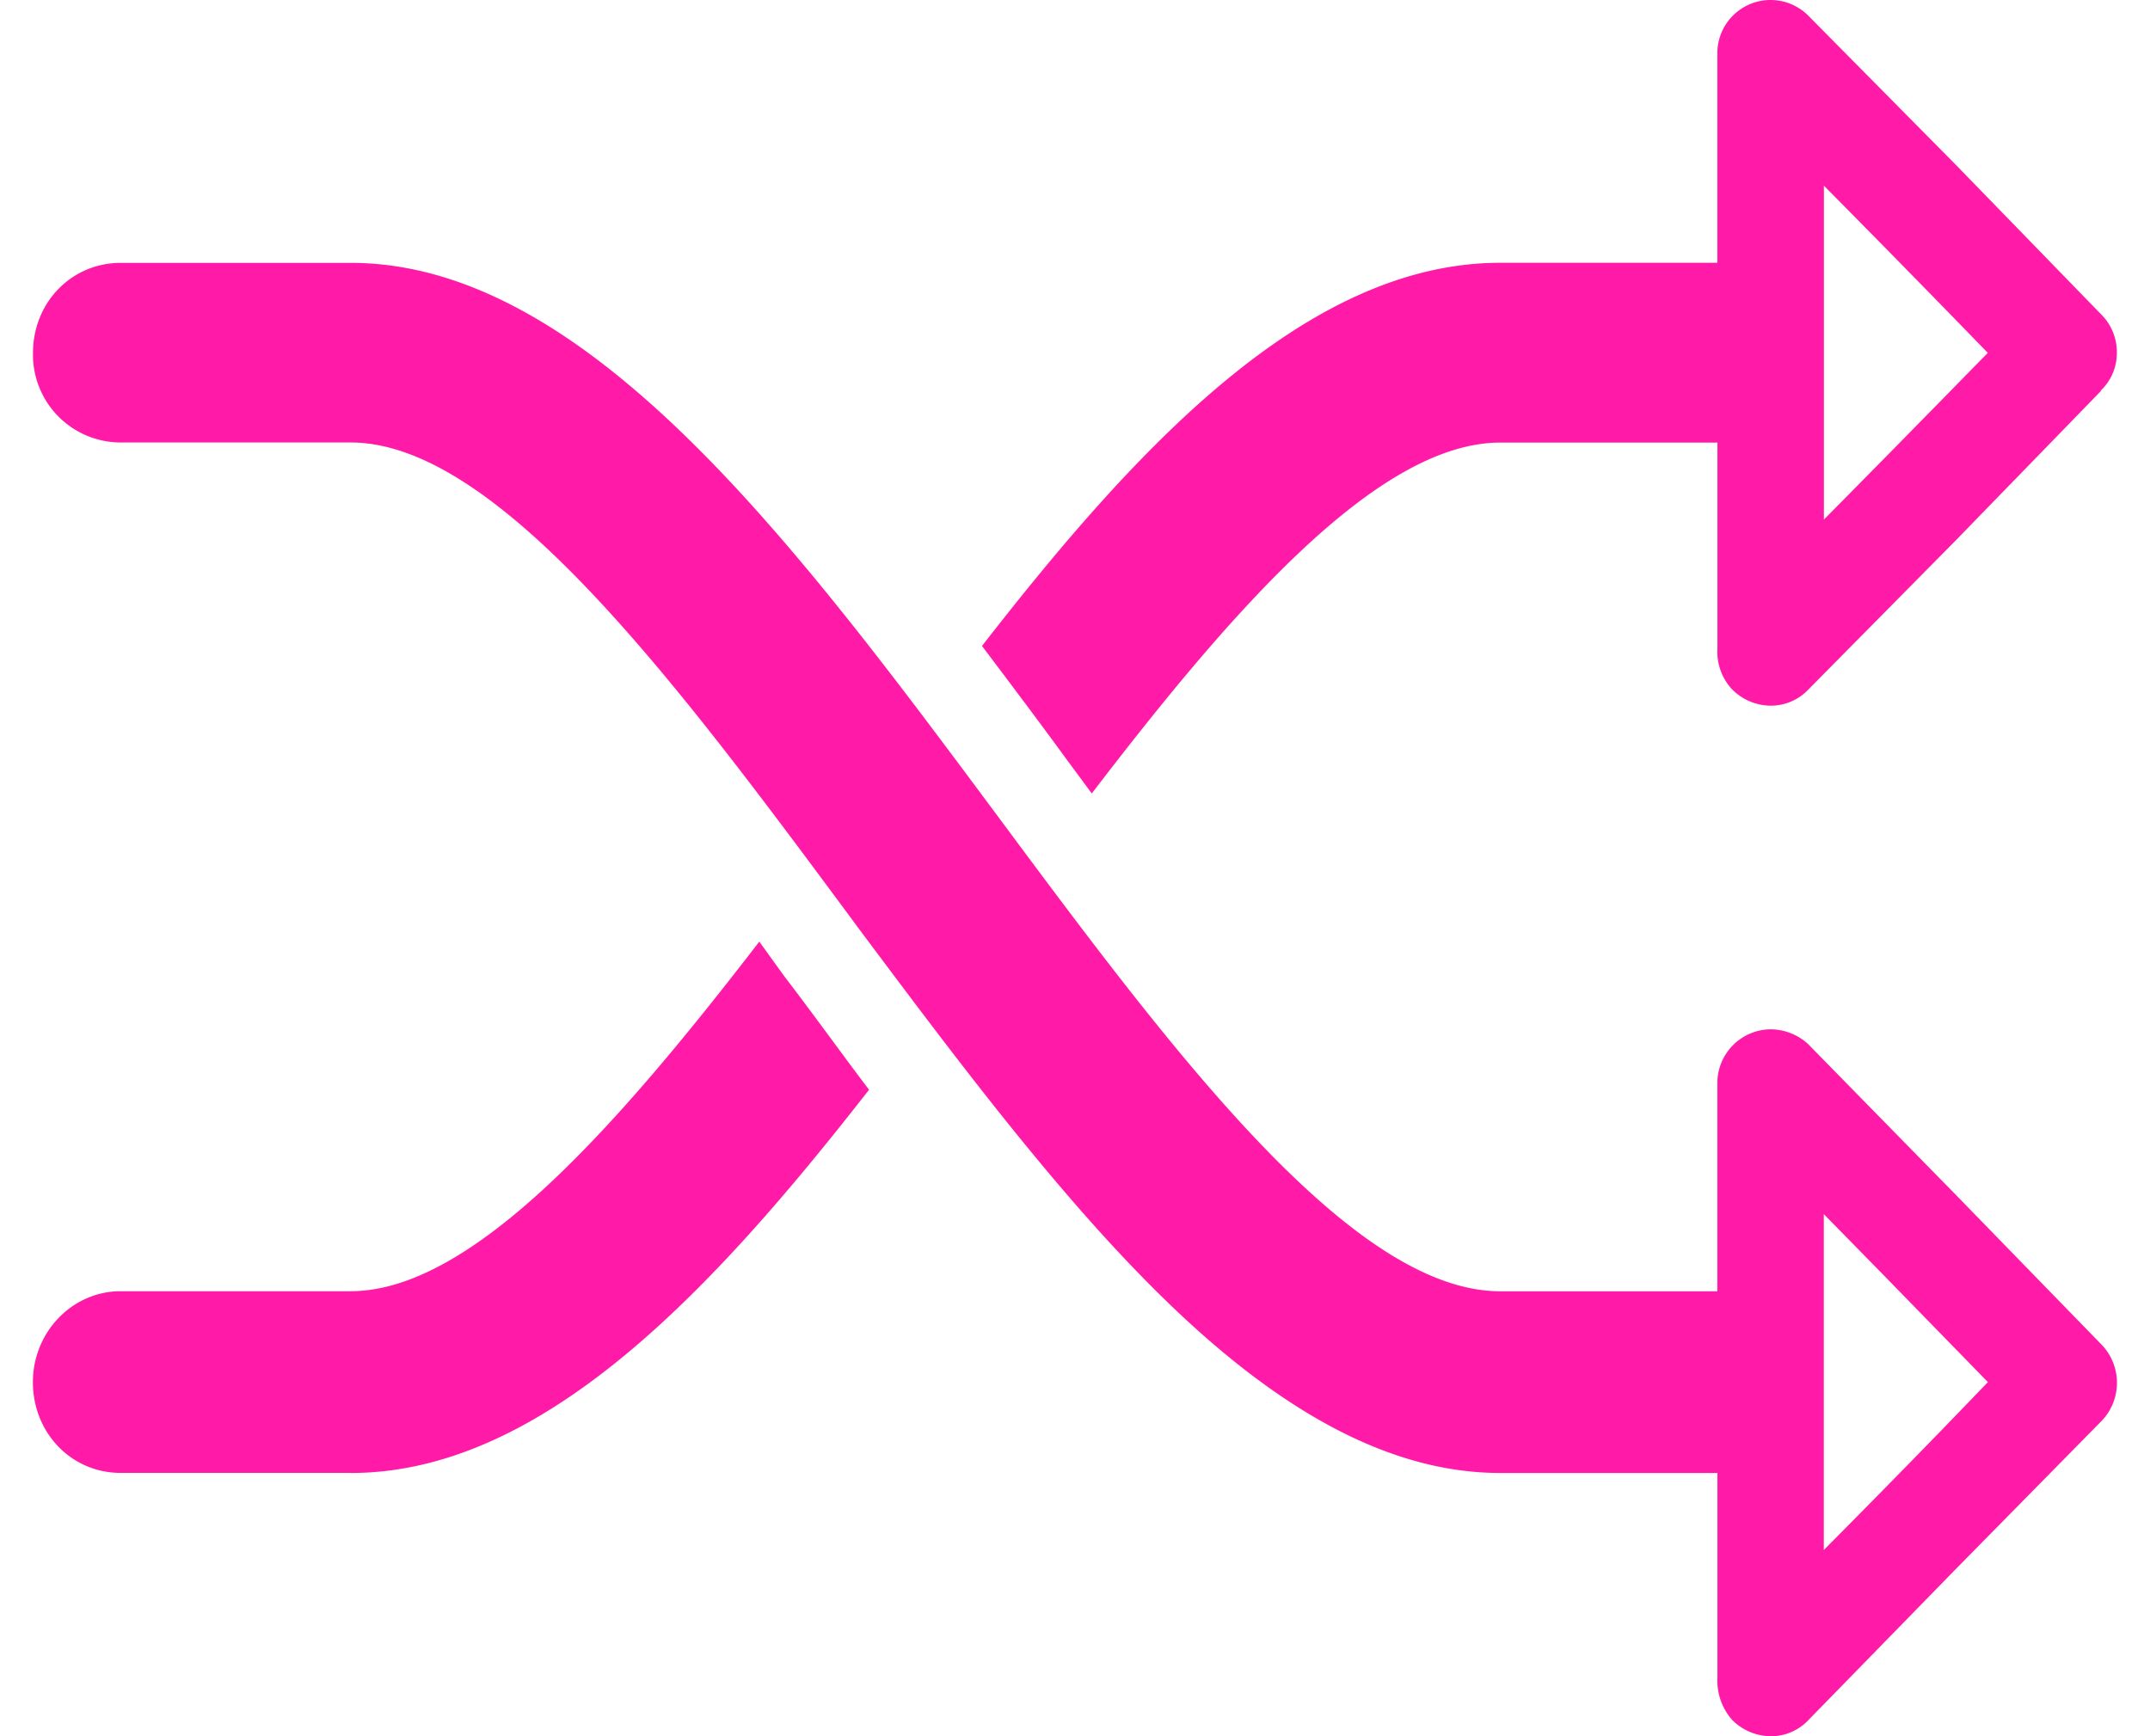 <svg width="26" height="21" xmlns="http://www.w3.org/2000/svg" xmlns:xlink="http://www.w3.org/1999/xlink" xmlns:svgjs="http://svgjs.com/svgjs" viewBox="0.4 0 25.201 21" fill="#ff1aa8"><svg xmlns="http://www.w3.org/2000/svg" width="26" height="21" viewBox="1 0 24.001 20"><path paint-order="stroke fill markers" fill-rule="evenodd" d="M21.015 20a.63.63 0 0 1-.445-.187.686.686 0 0 1-.17-.494v-2.351h-1.176-1.323c-1.211 0-2.465-.642-3.83-1.963-1.22-1.179-2.418-2.78-3.576-4.329l-.037-.05-.021-.029c-2.003-2.704-4.075-5.5-5.779-5.5H3.335 2.01A1.011 1.011 0 0 1 1 4.066c0-.582.444-1.038 1.011-1.038H4.658c2.713 0 5.11 3.223 7.428 6.34 2.01 2.708 4.089 5.507 5.815 5.507h2.498v-2.39a.62.62 0 0 1 .61-.628c.162 0 .322.063.439.174l1.695 1.73 1.673 1.72a.634.634 0 0 1 0 .896l-1.673 1.7-1.695 1.737a.595.595 0 0 1-.433.187zm.61-6.013v3.868c.707-.712 1.307-1.326 1.89-1.934l-1.242-1.274-.647-.66zm-16.967 2.98H3.335 2.01c-.567 0-1.011-.46-1.011-1.046 0-.577.454-1.047 1.011-1.047H4.658c1.413 0 3.097-1.936 4.707-4.027l.29.402c.18.234.361.48.536.716.143.194.29.394.438.588-1.789 2.293-3.75 4.415-5.97 4.415zm8.536-7.827l-.297-.402c-.28-.384-.567-.766-.845-1.135l-.122-.162c1.783-2.293 3.74-4.414 5.971-4.414h2.498V.615a.613.613 0 0 1 1.049-.433l1.695 1.714 1.673 1.722a.613.613 0 0 1 .184.448.594.594 0 0 1-.184.432v.007l-1.673 1.722-1.695 1.715a.595.595 0 0 1-.433.187.63.63 0 0 1-.445-.187.632.632 0 0 1-.17-.471V5.098h-1.176-1.323c-1.416 0-3.099 1.942-4.706 4.041l-.001.001zm8.432-7v3.845c.578-.583 1.163-1.18 1.728-1.757l.16-.163c-.602-.62-1.237-1.27-1.888-1.926z"/></svg></svg>